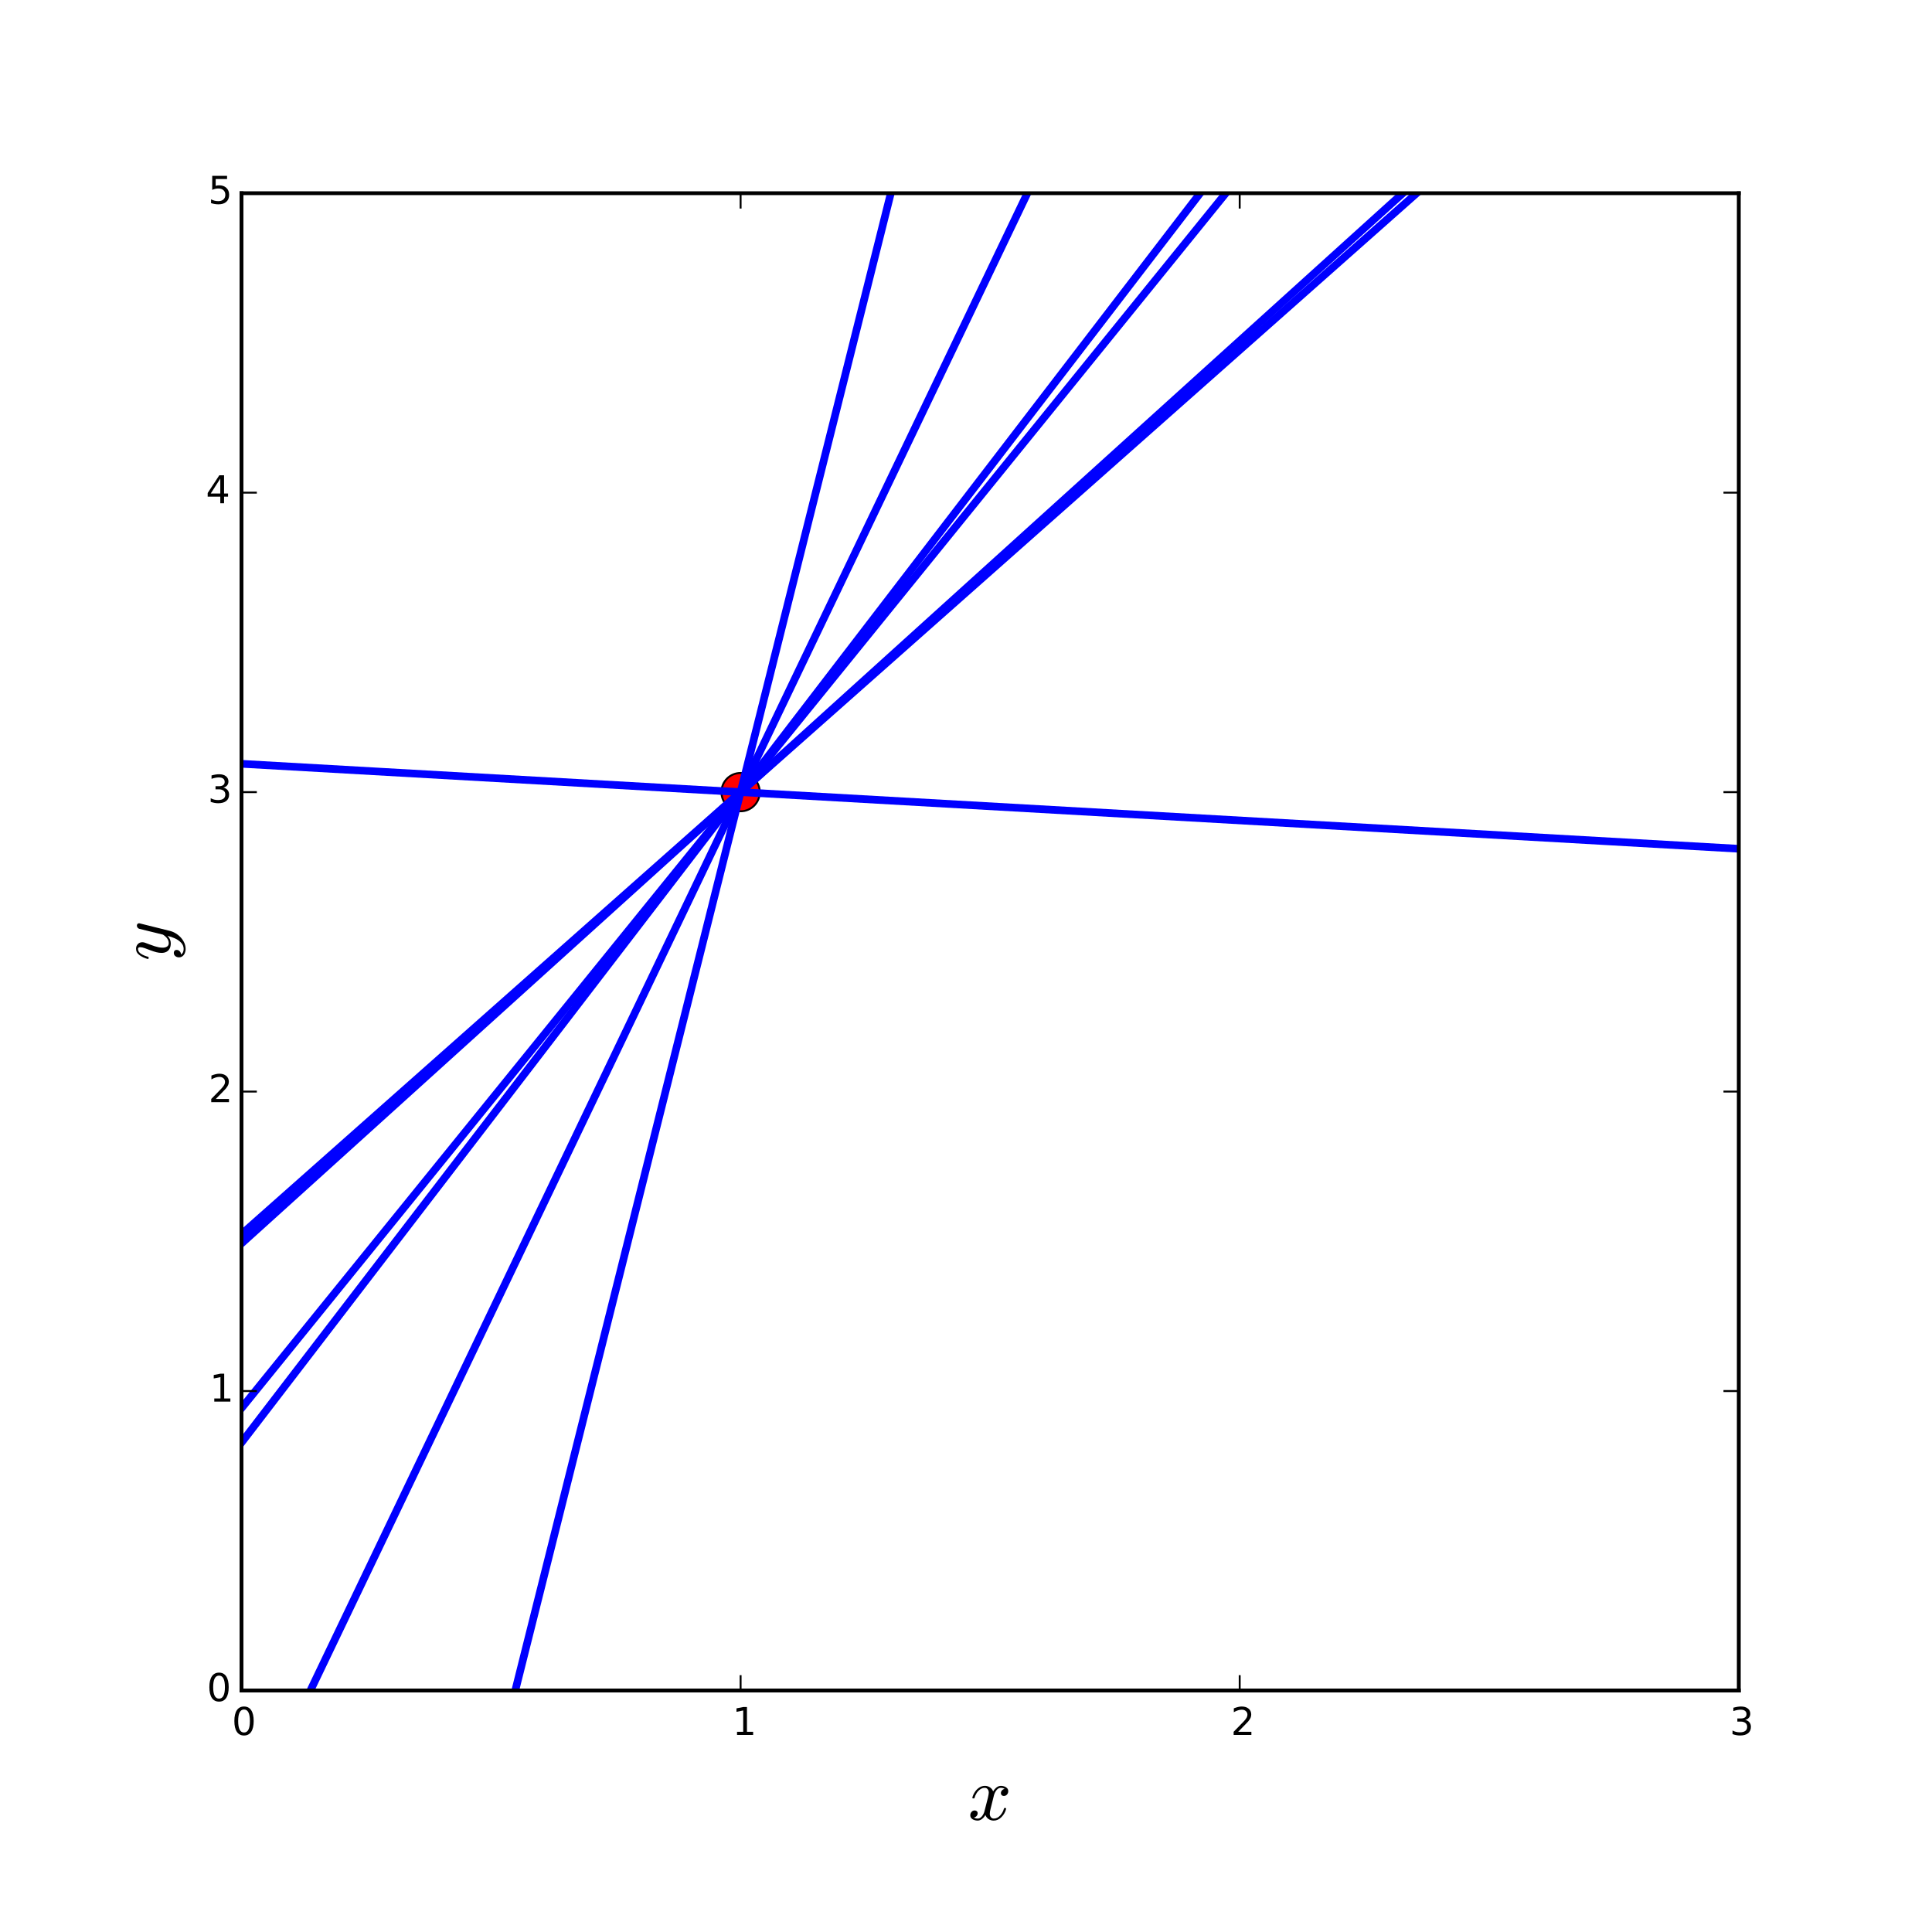 <?xml version="1.0" encoding="utf-8" standalone="no"?>
<!DOCTYPE svg PUBLIC "-//W3C//DTD SVG 1.1//EN"
  "http://www.w3.org/Graphics/SVG/1.1/DTD/svg11.dtd">
<!-- Created with matplotlib (http://matplotlib.org/) -->
<svg height="504pt" version="1.1" viewBox="0 0 504 504" width="504pt" xmlns="http://www.w3.org/2000/svg" xmlns:xlink="http://www.w3.org/1999/xlink">
 <defs>
  <style type="text/css">
*{stroke-linecap:butt;stroke-linejoin:round;}
  </style>
 </defs>
 <g id="figure_1">
  <g id="patch_1">
   <path d="
M0 504
L504 504
L504 0
L0 0
z
" style="fill:#ffffff;"/>
  </g>
  <g id="axes_1">
   <g id="patch_2">
    <path d="
M63 441
L453.6 441
L453.6 50.4
L63 50.4
z
" style="fill:#ffffff;"/>
   </g>
   <g id="line2d_1">
    <defs>
     <path d="
M0 5
C1.326 5 2.598 4.473 3.536 3.536
C4.473 2.598 5 1.326 5 0
C5 -1.326 4.473 -2.598 3.536 -3.536
C2.598 -4.473 1.326 -5 0 -5
C-1.326 -5 -2.598 -4.473 -3.536 -3.536
C-4.473 -2.598 -5 -1.326 -5 0
C-5 1.326 -4.473 2.598 -3.536 3.536
C-2.598 4.473 -1.326 5 0 5
z
" id="m8056b39326" style="stroke:#000000;stroke-width:0.5;"/>
    </defs>
    <g clip-path="url(#p41d7ee9abc)">
     <use style="fill:#ff0000;stroke:#000000;stroke-width:0.5;" x="193.2" xlink:href="#m8056b39326" y="206.64"/>
    </g>
   </g>
   <g id="line2d_2">
    <path clip-path="url(#p41d7ee9abc)" d="
M63 199.251
L453.6 221.417" style="fill:none;stroke:#0000ff;stroke-linecap:square;stroke-width:2;"/>
   </g>
   <g id="line2d_3">
    <path clip-path="url(#p41d7ee9abc)" d="
M63 367.352
L361.418 -1" style="fill:none;stroke:#0000ff;stroke-linecap:square;stroke-width:2;"/>
   </g>
   <g id="line2d_4">
    <path clip-path="url(#p41d7ee9abc)" d="
M63 321.982
L427.587 -1" style="fill:none;stroke:#0000ff;stroke-linecap:square;stroke-width:2;"/>
   </g>
   <g id="line2d_5">
    <path clip-path="url(#p41d7ee9abc)" d="
M63 376.325
L352.523 -1" style="fill:none;stroke:#0000ff;stroke-linecap:square;stroke-width:2;"/>
   </g>
   <g id="line2d_6">
    <path clip-path="url(#p41d7ee9abc)" d="
M63 324.384
L422.807 -1" style="fill:none;stroke:#0000ff;stroke-linecap:square;stroke-width:2;"/>
   </g>
   <g id="line2d_7">
    <path clip-path="url(#p41d7ee9abc)" d="
M63 478.539
L292.629 -1" style="fill:none;stroke:#0000ff;stroke-linecap:square;stroke-width:2;"/>
   </g>
   <g id="line2d_8">
    <path clip-path="url(#p41d7ee9abc)" d="
M63 725.766
M118.369 505
L245.277 -1" style="fill:none;stroke:#0000ff;stroke-linecap:square;stroke-width:2;"/>
   </g>
   <g id="patch_3">
    <path d="
M453.6 441
L453.6 50.4" style="fill:none;stroke:#000000;stroke-linecap:square;stroke-linejoin:miter;"/>
   </g>
   <g id="patch_4">
    <path d="
M63 441
L63 50.4" style="fill:none;stroke:#000000;stroke-linecap:square;stroke-linejoin:miter;"/>
   </g>
   <g id="patch_5">
    <path d="
M63 50.4
L453.6 50.4" style="fill:none;stroke:#000000;stroke-linecap:square;stroke-linejoin:miter;"/>
   </g>
   <g id="patch_6">
    <path d="
M63 441
L453.6 441" style="fill:none;stroke:#000000;stroke-linecap:square;stroke-linejoin:miter;"/>
   </g>
   <g id="matplotlib.axis_1">
    <g id="xtick_1">
     <g id="line2d_9">
      <defs>
       <path d="
M0 0
L0 -4" id="mc7db9fdffb" style="stroke:#000000;stroke-width:0.5;"/>
      </defs>
      <g>
       <use style="stroke:#000000;stroke-width:0.5;" x="63.0" xlink:href="#mc7db9fdffb" y="441.0"/>
      </g>
     </g>
     <g id="line2d_10">
      <defs>
       <path d="
M0 0
L0 4" id="m5a7d422ac3" style="stroke:#000000;stroke-width:0.5;"/>
      </defs>
      <g>
       <use style="stroke:#000000;stroke-width:0.5;" x="63.0" xlink:href="#m5a7d422ac3" y="50.4"/>
      </g>
     </g>
     <g id="text_1">
      <!-- 0 -->
      <defs>
       <path d="
M31.781 66.406
Q24.172 66.406 20.328 58.906
Q16.5 51.422 16.5 36.375
Q16.5 21.391 20.328 13.891
Q24.172 6.391 31.781 6.391
Q39.453 6.391 43.281 13.891
Q47.125 21.391 47.125 36.375
Q47.125 51.422 43.281 58.906
Q39.453 66.406 31.781 66.406
M31.781 74.219
Q44.047 74.219 50.516 64.516
Q56.984 54.828 56.984 36.375
Q56.984 17.969 50.516 8.266
Q44.047 -1.422 31.781 -1.422
Q19.531 -1.422 13.062 8.266
Q6.594 17.969 6.594 36.375
Q6.594 54.828 13.062 64.516
Q19.531 74.219 31.781 74.219" id="BitstreamVeraSans-Roman-30"/>
      </defs>
      <g transform="translate(60.48 452.598)scale(0.1 -0.1)">
       <use xlink:href="#BitstreamVeraSans-Roman-30"/>
      </g>
     </g>
    </g>
    <g id="xtick_2">
     <g id="line2d_11">
      <g>
       <use style="stroke:#000000;stroke-width:0.5;" x="193.2" xlink:href="#mc7db9fdffb" y="441.0"/>
      </g>
     </g>
     <g id="line2d_12">
      <g>
       <use style="stroke:#000000;stroke-width:0.5;" x="193.2" xlink:href="#m5a7d422ac3" y="50.4"/>
      </g>
     </g>
     <g id="text_2">
      <!-- 1 -->
      <defs>
       <path d="
M12.406 8.297
L28.516 8.297
L28.516 63.922
L10.984 60.406
L10.984 69.391
L28.422 72.906
L38.281 72.906
L38.281 8.297
L54.391 8.297
L54.391 0
L12.406 0
z
" id="BitstreamVeraSans-Roman-31"/>
      </defs>
      <g transform="translate(191.03 452.598)scale(0.1 -0.1)">
       <use xlink:href="#BitstreamVeraSans-Roman-31"/>
      </g>
     </g>
    </g>
    <g id="xtick_3">
     <g id="line2d_13">
      <g>
       <use style="stroke:#000000;stroke-width:0.5;" x="323.4" xlink:href="#mc7db9fdffb" y="441.0"/>
      </g>
     </g>
     <g id="line2d_14">
      <g>
       <use style="stroke:#000000;stroke-width:0.5;" x="323.4" xlink:href="#m5a7d422ac3" y="50.4"/>
      </g>
     </g>
     <g id="text_3">
      <!-- 2 -->
      <defs>
       <path d="
M19.188 8.297
L53.609 8.297
L53.609 0
L7.328 0
L7.328 8.297
Q12.938 14.109 22.625 23.891
Q32.328 33.688 34.812 36.531
Q39.547 41.844 41.422 45.531
Q43.312 49.219 43.312 52.781
Q43.312 58.594 39.234 62.25
Q35.156 65.922 28.609 65.922
Q23.969 65.922 18.812 64.312
Q13.672 62.703 7.812 59.422
L7.812 69.391
Q13.766 71.781 18.938 73
Q24.125 74.219 28.422 74.219
Q39.75 74.219 46.484 68.547
Q53.219 62.891 53.219 53.422
Q53.219 48.922 51.531 44.891
Q49.859 40.875 45.406 35.406
Q44.188 33.984 37.641 27.219
Q31.109 20.453 19.188 8.297" id="BitstreamVeraSans-Roman-32"/>
      </defs>
      <g transform="translate(321.086 452.598)scale(0.1 -0.1)">
       <use xlink:href="#BitstreamVeraSans-Roman-32"/>
      </g>
     </g>
    </g>
    <g id="xtick_4">
     <g id="line2d_15">
      <g>
       <use style="stroke:#000000;stroke-width:0.5;" x="453.6" xlink:href="#mc7db9fdffb" y="441.0"/>
      </g>
     </g>
     <g id="line2d_16">
      <g>
       <use style="stroke:#000000;stroke-width:0.5;" x="453.6" xlink:href="#m5a7d422ac3" y="50.4"/>
      </g>
     </g>
     <g id="text_4">
      <!-- 3 -->
      <defs>
       <path d="
M40.578 39.312
Q47.656 37.797 51.625 33
Q55.609 28.219 55.609 21.188
Q55.609 10.406 48.188 4.484
Q40.766 -1.422 27.094 -1.422
Q22.516 -1.422 17.656 -0.516
Q12.797 0.391 7.625 2.203
L7.625 11.719
Q11.719 9.328 16.594 8.109
Q21.484 6.891 26.812 6.891
Q36.078 6.891 40.938 10.547
Q45.797 14.203 45.797 21.188
Q45.797 27.641 41.281 31.266
Q36.766 34.906 28.719 34.906
L20.219 34.906
L20.219 43.016
L29.109 43.016
Q36.375 43.016 40.234 45.922
Q44.094 48.828 44.094 54.297
Q44.094 59.906 40.109 62.906
Q36.141 65.922 28.719 65.922
Q24.656 65.922 20.016 65.031
Q15.375 64.156 9.812 62.312
L9.812 71.094
Q15.438 72.656 20.344 73.438
Q25.25 74.219 29.594 74.219
Q40.828 74.219 47.359 69.109
Q53.906 64.016 53.906 55.328
Q53.906 49.266 50.438 45.094
Q46.969 40.922 40.578 39.312" id="BitstreamVeraSans-Roman-33"/>
      </defs>
      <g transform="translate(451.201 452.598)scale(0.1 -0.1)">
       <use xlink:href="#BitstreamVeraSans-Roman-33"/>
      </g>
     </g>
    </g>
    <g id="text_5">
     <!-- $x$ -->
     <defs>
      <path d="
M7.812 2.875
Q9.578 1.516 12.797 1.516
Q15.922 1.516 18.312 4.516
Q20.703 7.516 21.578 11.078
L26.125 28.812
Q27.203 33.641 27.203 35.406
Q27.203 37.891 25.812 39.75
Q24.422 41.609 21.922 41.609
Q18.75 41.609 15.969 39.625
Q13.188 37.641 11.281 34.594
Q9.375 31.547 8.594 28.422
Q8.406 27.781 7.812 27.781
L6.594 27.781
Q5.812 27.781 5.812 28.719
L5.812 29
Q6.781 32.719 9.125 36.25
Q11.469 39.797 14.859 41.984
Q18.266 44.188 22.125 44.188
Q25.781 44.188 28.734 42.234
Q31.688 40.281 32.906 36.922
Q34.625 39.984 37.281 42.078
Q39.938 44.188 43.109 44.188
Q45.266 44.188 47.5 43.422
Q49.75 42.672 51.172 41.109
Q52.594 39.547 52.594 37.203
Q52.594 34.672 50.953 32.828
Q49.312 31 46.781 31
Q45.172 31 44.094 32.031
Q43.016 33.062 43.016 34.625
Q43.016 36.719 44.453 38.297
Q45.906 39.891 47.906 40.188
Q46.094 41.609 42.922 41.609
Q39.703 41.609 37.328 38.625
Q34.969 35.641 33.984 31.984
L29.594 14.312
Q28.516 10.297 28.516 7.719
Q28.516 5.172 29.953 3.344
Q31.391 1.516 33.797 1.516
Q38.484 1.516 42.156 5.641
Q45.844 9.766 47.016 14.703
Q47.219 15.281 47.797 15.281
L49.031 15.281
Q49.422 15.281 49.656 15.016
Q49.906 14.75 49.906 14.406
Q49.906 14.312 49.812 14.109
Q48.391 8.156 43.844 3.516
Q39.312 -1.125 33.594 -1.125
Q29.938 -1.125 26.984 0.844
Q24.031 2.828 22.797 6.203
Q21.234 3.266 18.469 1.062
Q15.719 -1.125 12.594 -1.125
Q10.453 -1.125 8.172 -0.359
Q5.906 0.391 4.484 1.953
Q3.078 3.516 3.078 5.906
Q3.078 8.25 4.703 10.172
Q6.344 12.109 8.797 12.109
Q10.453 12.109 11.578 11.109
Q12.703 10.109 12.703 8.5
Q12.703 6.391 11.297 4.828
Q9.906 3.266 7.812 2.875" id="Cmmi10-78"/>
     </defs>
     <g transform="translate(252.5 474.875)scale(0.2 -0.2)">
      <use transform="translate(0.0 0.812)" xlink:href="#Cmmi10-78"/>
     </g>
    </g>
   </g>
   <g id="matplotlib.axis_2">
    <g id="ytick_1">
     <g id="line2d_17">
      <defs>
       <path d="
M0 0
L4 0" id="md7965d1ba0" style="stroke:#000000;stroke-width:0.5;"/>
      </defs>
      <g>
       <use style="stroke:#000000;stroke-width:0.5;" x="63.0" xlink:href="#md7965d1ba0" y="441.0"/>
      </g>
     </g>
     <g id="line2d_18">
      <defs>
       <path d="
M0 0
L-4 0" id="md9a1c1a7cd" style="stroke:#000000;stroke-width:0.5;"/>
      </defs>
      <g>
       <use style="stroke:#000000;stroke-width:0.5;" x="453.6" xlink:href="#md9a1c1a7cd" y="441.0"/>
      </g>
     </g>
     <g id="text_6">
      <!-- 0 -->
      <g transform="translate(53.961 443.759)scale(0.1 -0.1)">
       <use xlink:href="#BitstreamVeraSans-Roman-30"/>
      </g>
     </g>
    </g>
    <g id="ytick_2">
     <g id="line2d_19">
      <g>
       <use style="stroke:#000000;stroke-width:0.5;" x="63.0" xlink:href="#md7965d1ba0" y="362.88"/>
      </g>
     </g>
     <g id="line2d_20">
      <g>
       <use style="stroke:#000000;stroke-width:0.5;" x="453.6" xlink:href="#md9a1c1a7cd" y="362.88"/>
      </g>
     </g>
     <g id="text_7">
      <!-- 1 -->
      <g transform="translate(54.659 365.639)scale(0.1 -0.1)">
       <use xlink:href="#BitstreamVeraSans-Roman-31"/>
      </g>
     </g>
    </g>
    <g id="ytick_3">
     <g id="line2d_21">
      <g>
       <use style="stroke:#000000;stroke-width:0.5;" x="63.0" xlink:href="#md7965d1ba0" y="284.76"/>
      </g>
     </g>
     <g id="line2d_22">
      <g>
       <use style="stroke:#000000;stroke-width:0.5;" x="453.6" xlink:href="#md9a1c1a7cd" y="284.76"/>
      </g>
     </g>
     <g id="text_8">
      <!-- 2 -->
      <g transform="translate(54.372 287.519)scale(0.1 -0.1)">
       <use xlink:href="#BitstreamVeraSans-Roman-32"/>
      </g>
     </g>
    </g>
    <g id="ytick_4">
     <g id="line2d_23">
      <g>
       <use style="stroke:#000000;stroke-width:0.5;" x="63.0" xlink:href="#md7965d1ba0" y="206.64"/>
      </g>
     </g>
     <g id="line2d_24">
      <g>
       <use style="stroke:#000000;stroke-width:0.5;" x="453.6" xlink:href="#md9a1c1a7cd" y="206.64"/>
      </g>
     </g>
     <g id="text_9">
      <!-- 3 -->
      <g transform="translate(54.202 209.399)scale(0.1 -0.1)">
       <use xlink:href="#BitstreamVeraSans-Roman-33"/>
      </g>
     </g>
    </g>
    <g id="ytick_5">
     <g id="line2d_25">
      <g>
       <use style="stroke:#000000;stroke-width:0.5;" x="63.0" xlink:href="#md7965d1ba0" y="128.52"/>
      </g>
     </g>
     <g id="line2d_26">
      <g>
       <use style="stroke:#000000;stroke-width:0.5;" x="453.6" xlink:href="#md9a1c1a7cd" y="128.52"/>
      </g>
     </g>
     <g id="text_10">
      <!-- 4 -->
      <defs>
       <path d="
M37.797 64.312
L12.891 25.391
L37.797 25.391
z

M35.203 72.906
L47.609 72.906
L47.609 25.391
L58.016 25.391
L58.016 17.188
L47.609 17.188
L47.609 0
L37.797 0
L37.797 17.188
L4.891 17.188
L4.891 26.703
z
" id="BitstreamVeraSans-Roman-34"/>
      </defs>
      <g transform="translate(53.688 131.279)scale(0.1 -0.1)">
       <use xlink:href="#BitstreamVeraSans-Roman-34"/>
      </g>
     </g>
    </g>
    <g id="ytick_6">
     <g id="line2d_27">
      <g>
       <use style="stroke:#000000;stroke-width:0.5;" x="63.0" xlink:href="#md7965d1ba0" y="50.4"/>
      </g>
     </g>
     <g id="line2d_28">
      <g>
       <use style="stroke:#000000;stroke-width:0.5;" x="453.6" xlink:href="#md9a1c1a7cd" y="50.4"/>
      </g>
     </g>
     <g id="text_11">
      <!-- 5 -->
      <defs>
       <path d="
M10.797 72.906
L49.516 72.906
L49.516 64.594
L19.828 64.594
L19.828 46.734
Q21.969 47.469 24.109 47.828
Q26.266 48.188 28.422 48.188
Q40.625 48.188 47.75 41.5
Q54.891 34.812 54.891 23.391
Q54.891 11.625 47.562 5.094
Q40.234 -1.422 26.906 -1.422
Q22.312 -1.422 17.547 -0.641
Q12.797 0.141 7.719 1.703
L7.719 11.625
Q12.109 9.234 16.797 8.062
Q21.484 6.891 26.703 6.891
Q35.156 6.891 40.078 11.328
Q45.016 15.766 45.016 23.391
Q45.016 31 40.078 35.438
Q35.156 39.891 26.703 39.891
Q22.75 39.891 18.812 39.016
Q14.891 38.141 10.797 36.281
z
" id="BitstreamVeraSans-Roman-35"/>
      </defs>
      <g transform="translate(54.283 53.159)scale(0.1 -0.1)">
       <use xlink:href="#BitstreamVeraSans-Roman-35"/>
      </g>
     </g>
    </g>
    <g id="text_12">
     <!-- $y$ -->
     <defs>
      <path d="
M8.406 -14.312
Q10.5 -17.922 15.719 -17.922
Q20.453 -17.922 23.922 -14.594
Q27.391 -11.281 29.516 -6.562
Q31.641 -1.859 32.812 3.078
Q28.375 -1.125 23.188 -1.125
Q19.234 -1.125 16.453 0.234
Q13.672 1.609 12.125 4.312
Q10.594 7.031 10.594 10.891
Q10.594 14.156 11.469 17.594
Q12.359 21.047 13.938 25.266
Q15.531 29.5 16.703 32.625
Q18.016 36.281 18.016 38.625
Q18.016 41.609 15.828 41.609
Q11.859 41.609 9.297 37.531
Q6.734 33.453 5.516 28.422
Q5.328 27.781 4.688 27.781
L3.516 27.781
Q2.688 27.781 2.688 28.719
L2.688 29
Q4.297 34.969 7.609 39.578
Q10.938 44.188 16.016 44.188
Q19.578 44.188 22.047 41.844
Q24.516 39.5 24.516 35.891
Q24.516 34.031 23.688 31.984
Q23.25 30.766 21.688 26.656
Q20.125 22.562 19.281 19.875
Q18.453 17.188 17.922 14.594
Q17.391 12.016 17.391 9.422
Q17.391 6.109 18.797 3.812
Q20.219 1.516 23.297 1.516
Q29.5 1.516 34.422 9.078
L42 39.891
Q42.328 41.219 43.547 42.156
Q44.781 43.109 46.188 43.109
Q47.406 43.109 48.312 42.328
Q49.219 41.547 49.219 40.281
Q49.219 39.703 49.125 39.5
L39.203 -0.297
Q37.891 -5.422 34.375 -10.109
Q30.859 -14.797 25.906 -17.656
Q20.953 -20.516 15.578 -20.516
Q12.984 -20.516 10.438 -19.5
Q7.906 -18.5 6.344 -16.5
Q4.781 -14.5 4.781 -11.812
Q4.781 -9.078 6.391 -7.078
Q8.016 -5.078 10.688 -5.078
Q12.312 -5.078 13.406 -6.078
Q14.5 -7.078 14.5 -8.688
Q14.5 -10.984 12.781 -12.688
Q11.078 -14.406 8.797 -14.406
Q8.688 -14.359 8.594 -14.328
Q8.5 -14.312 8.406 -14.312" id="Cmmi10-79"/>
     </defs>
     <g transform="translate(44.487 250.7)rotate(-90.0)scale(0.2 -0.2)">
      <use transform="translate(0.0 0.812)" xlink:href="#Cmmi10-79"/>
     </g>
    </g>
   </g>
  </g>
 </g>
 <defs>
  <clipPath id="p41d7ee9abc">
   <rect height="390.6" width="390.6" x="63.0" y="50.4"/>
  </clipPath>
 </defs>
</svg>
